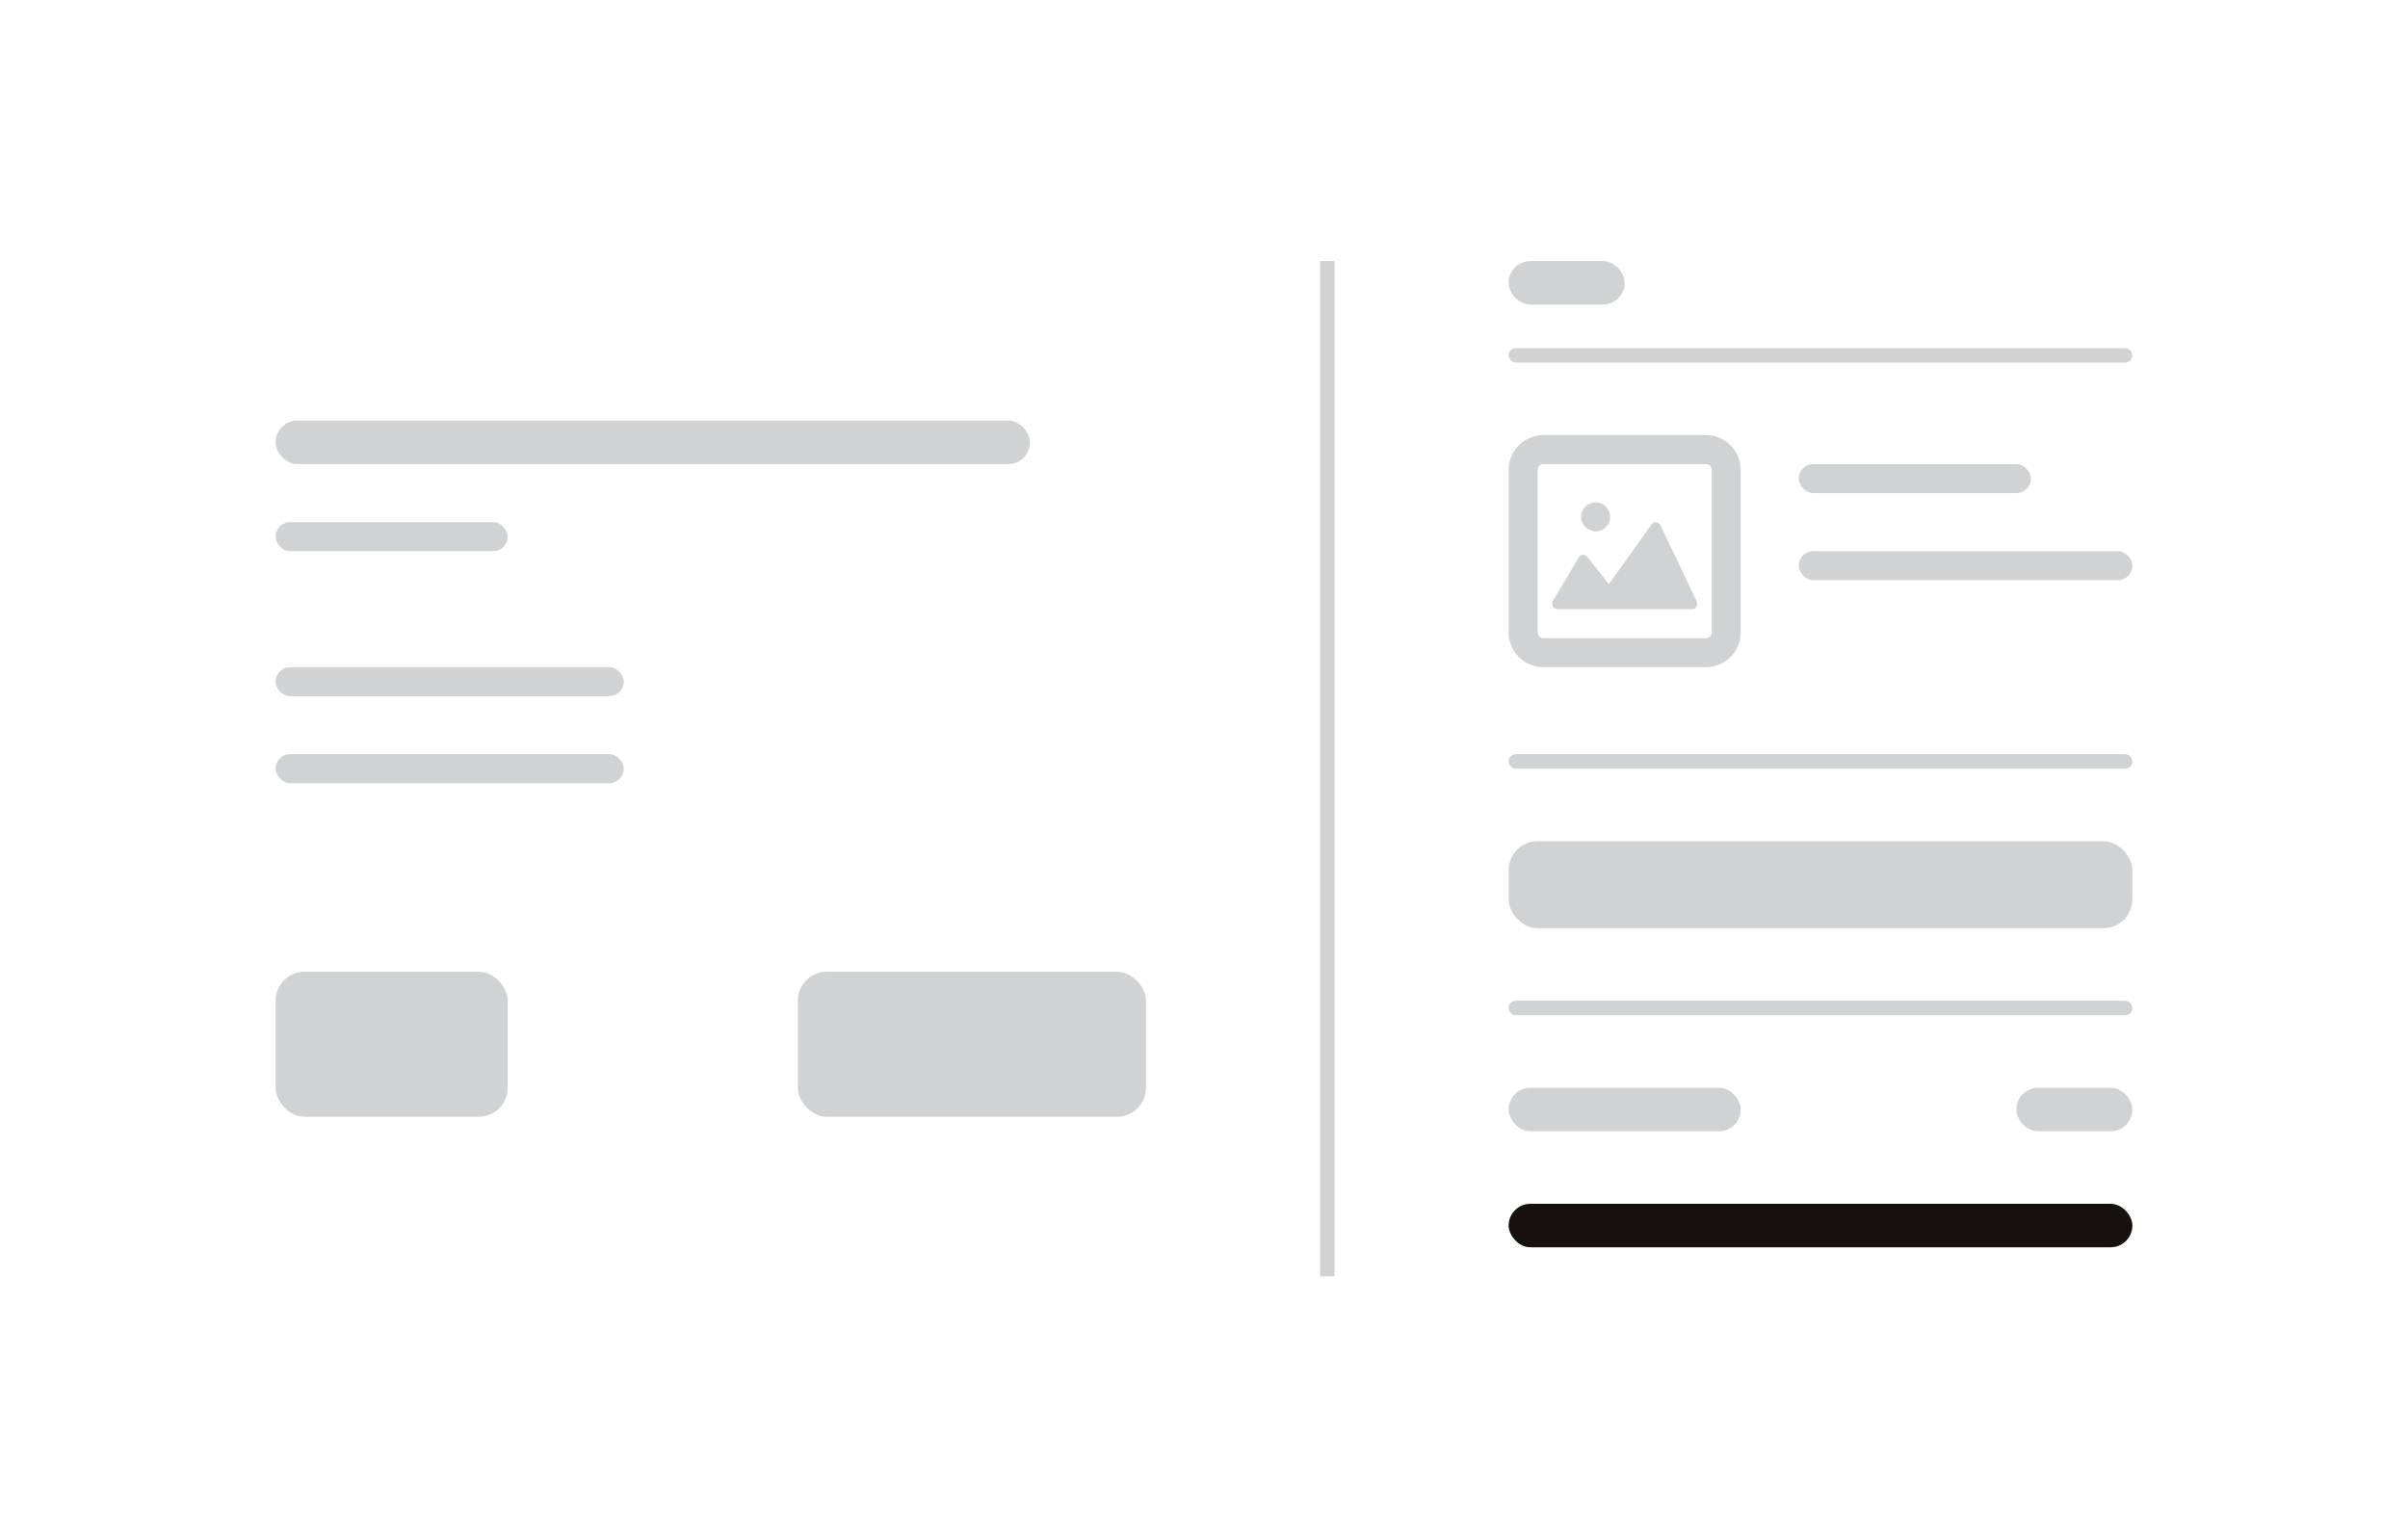 <svg width="166" height="106" viewBox="0 0 166 106" fill="none" xmlns="http://www.w3.org/2000/svg">
<g filter="url(#filter0_d_295_4667)">
<rect x="3" y="3" width="160" height="100" rx="3" fill="white"/>
<rect x="19" y="29" width="52" height="3" rx="1.5" fill="#D1D2D3"/>
<rect x="19" y="36" width="16" height="2" rx="1" fill="#D1D2D3"/>
<rect x="19" y="46" width="24" height="2" rx="1" fill="#D1D2D3"/>
<rect x="19" y="52" width="24" height="2" rx="1" fill="#D1D2D3"/>
<rect x="19" y="67" width="16" height="10" rx="2" fill="#D1D2D3"/>
<rect x="55" y="67" width="24" height="10" rx="2" fill="#D1D2D3"/>
<rect x="91" y="18" width="1" height="70" fill="#D1D2D3"/>
<rect x="124" y="32" width="16" height="2" rx="1" fill="#D1D2D3"/>
<rect x="124" y="38" width="23" height="2" rx="1" fill="#D1D2D3"/>
<rect x="104" y="52" width="43" height="1" rx="0.5" fill="#D1D2D3"/>
<rect x="104" y="24" width="43" height="1" rx="0.5" fill="#D1D2D3"/>
<path d="M117.6 31H106.4C105.627 31 105 31.627 105 32.4V43.6C105 44.373 105.627 45 106.4 45H117.6C118.373 45 119 44.373 119 43.6V32.4C119 31.627 118.373 31 117.6 31Z" stroke="#D1D2D3" stroke-width="2" stroke-linecap="round" stroke-linejoin="round"/>
<path d="M116.962 41.457L114.462 36.206C114.435 36.15 114.395 36.101 114.345 36.065C114.295 36.029 114.237 36.007 114.176 36.001C114.116 35.996 114.055 36.008 114 36.034C113.944 36.06 113.896 36.1 113.859 36.151L110.915 40.272L109.417 38.385C109.381 38.339 109.335 38.303 109.283 38.28C109.231 38.257 109.175 38.247 109.119 38.251C109.062 38.255 109.008 38.273 108.959 38.303C108.911 38.334 108.87 38.376 108.84 38.426L107.054 41.426C107.02 41.483 107.002 41.548 107 41.615C106.998 41.682 107.014 41.748 107.045 41.807C107.076 41.865 107.121 41.914 107.176 41.948C107.231 41.982 107.293 42 107.357 42H116.643C116.704 42 116.764 41.984 116.817 41.953C116.87 41.921 116.915 41.876 116.947 41.822C116.979 41.768 116.997 41.706 117 41.642C117.002 41.578 116.989 41.514 116.962 41.457Z" fill="#D1D2D3"/>
<path d="M110 36.636C110.552 36.636 111 36.189 111 35.636C111 35.084 110.552 34.636 110 34.636C109.448 34.636 109 35.084 109 35.636C109 36.189 109.448 36.636 110 36.636Z" fill="#D1D2D3"/>
<rect x="104" y="69" width="43" height="1" rx="0.5" fill="#D1D2D3"/>
<rect x="104" y="75" width="16" height="3" rx="1.5" fill="#D1D2D3"/>
<rect x="139" y="75" width="8" height="3" rx="1.5" fill="#D1D2D3"/>
<rect x="104" y="58" width="43" height="6" rx="2" fill="#D1D2D3"/>
<rect x="104" y="83" width="43" height="3" rx="1.5" fill="#16110E"/>
<rect x="104" y="18" width="8" height="3" rx="1.5" fill="#D1D2D3"/>
</g>
<defs>
<filter id="filter0_d_295_4667" x="0" y="0" width="166" height="106" filterUnits="userSpaceOnUse" color-interpolation-filters="sRGB">
<feFlood flood-opacity="0" result="BackgroundImageFix"/>
<feColorMatrix in="SourceAlpha" type="matrix" values="0 0 0 0 0 0 0 0 0 0 0 0 0 0 0 0 0 0 127 0" result="hardAlpha"/>
<feOffset/>
<feGaussianBlur stdDeviation="1.5"/>
<feComposite in2="hardAlpha" operator="out"/>
<feColorMatrix type="matrix" values="0 0 0 0 0 0 0 0 0 0 0 0 0 0 0 0 0 0 0.25 0"/>
<feBlend mode="normal" in2="BackgroundImageFix" result="effect1_dropShadow_295_4667"/>
<feBlend mode="normal" in="SourceGraphic" in2="effect1_dropShadow_295_4667" result="shape"/>
</filter>
</defs>
</svg>
